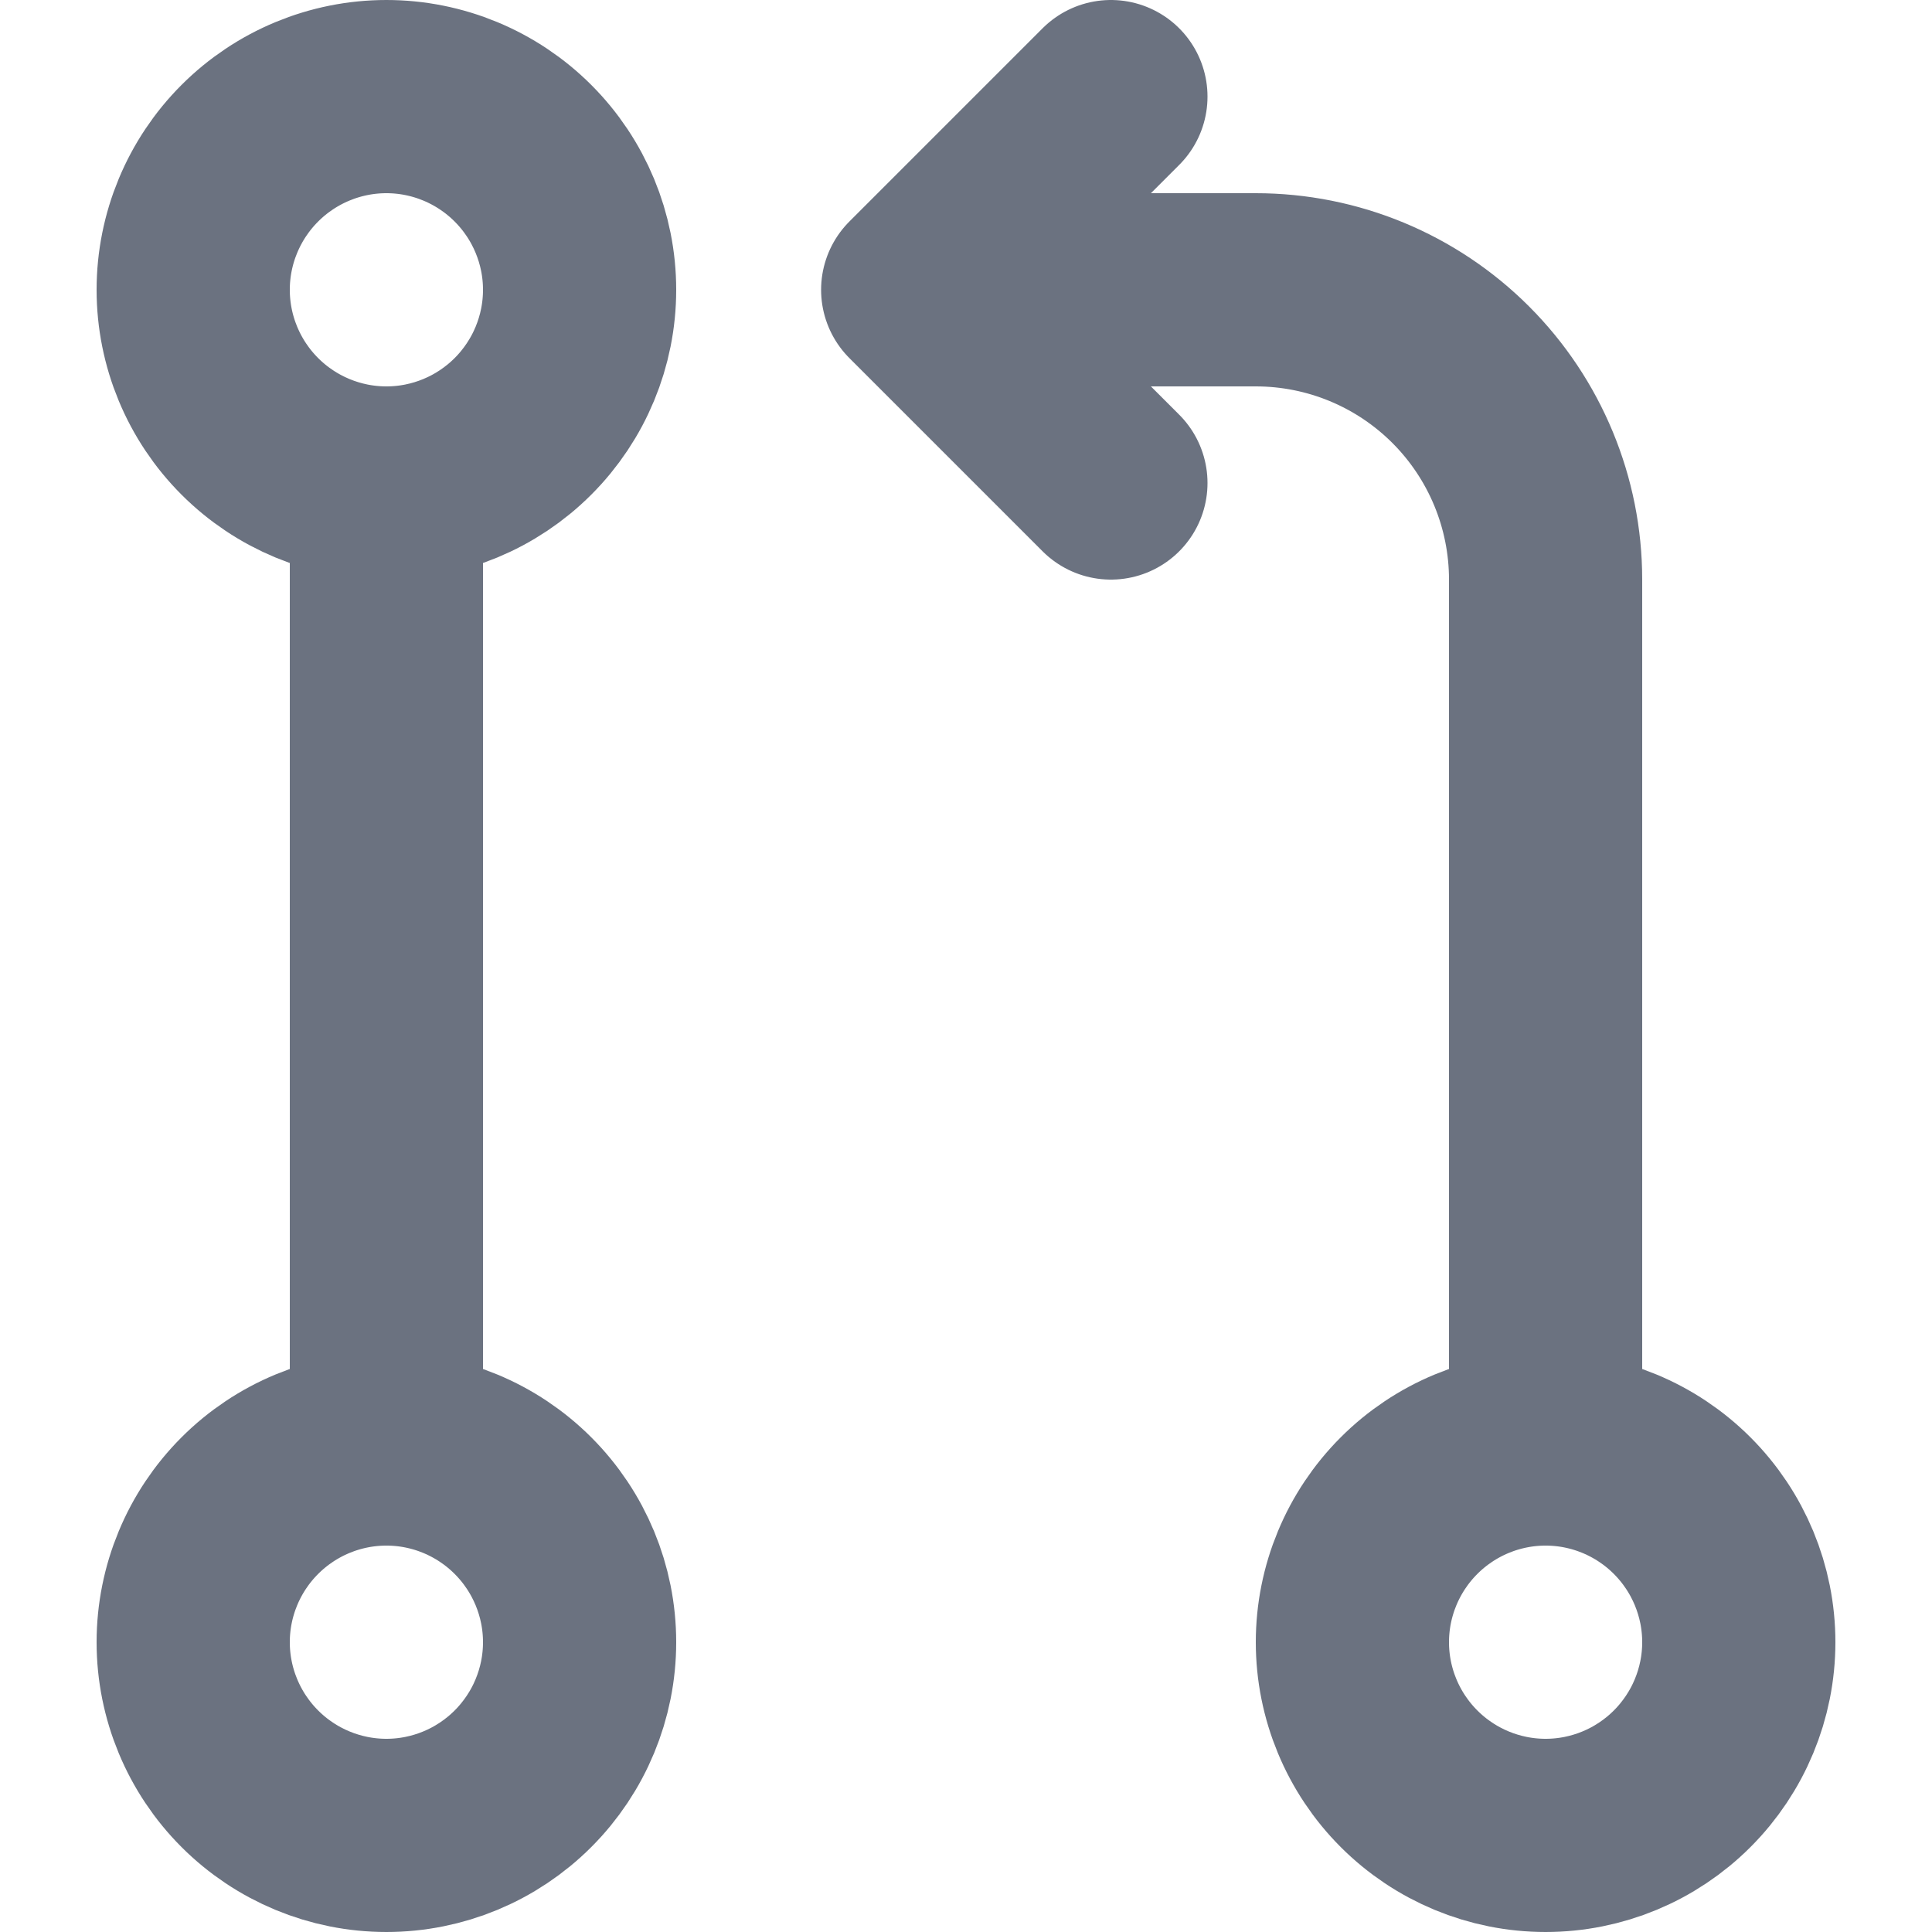 <svg width="16" height="16" viewBox="0 0 16 16" fill="none" xmlns="http://www.w3.org/2000/svg">
<path d="M3.2 4V12M3.2 4C3.624 4 4.031 3.831 4.331 3.531C4.631 3.231 4.8 2.824 4.8 2.4C4.8 1.976 4.631 1.569 4.331 1.269C4.031 0.969 3.624 0.8 3.2 0.8C2.776 0.8 2.369 0.969 2.069 1.269C1.769 1.569 1.6 1.976 1.6 2.4C1.6 2.824 1.769 3.231 2.069 3.531C2.369 3.831 2.776 4 3.2 4ZM3.2 12C2.776 12 2.369 12.169 2.069 12.469C1.769 12.769 1.6 13.176 1.6 13.6C1.6 14.024 1.769 14.431 2.069 14.731C2.369 15.031 2.776 15.2 3.2 15.2C3.624 15.2 4.031 15.031 4.331 14.731C4.631 14.431 4.8 14.024 4.8 13.6C4.8 13.176 4.631 12.769 4.331 12.469C4.031 12.169 3.624 12 3.2 12ZM12.8 12C12.376 12 11.969 12.169 11.669 12.469C11.369 12.769 11.2 13.176 11.2 13.6C11.2 14.024 11.369 14.431 11.669 14.731C11.969 15.031 12.376 15.2 12.8 15.2C13.224 15.2 13.631 15.031 13.931 14.731C14.231 14.431 14.4 14.024 14.4 13.6C14.4 13.176 14.231 12.769 13.931 12.469C13.631 12.169 13.224 12 12.8 12ZM12.8 12V4.8C12.8 4.164 12.547 3.553 12.097 3.103C11.647 2.653 11.037 2.4 10.4 2.4H8M9.2 0.8L7.6 2.4L9.2 4" stroke="#6B7280" stroke-width="1.6" stroke-linecap="round" stroke-linejoin="round"/>
</svg>

